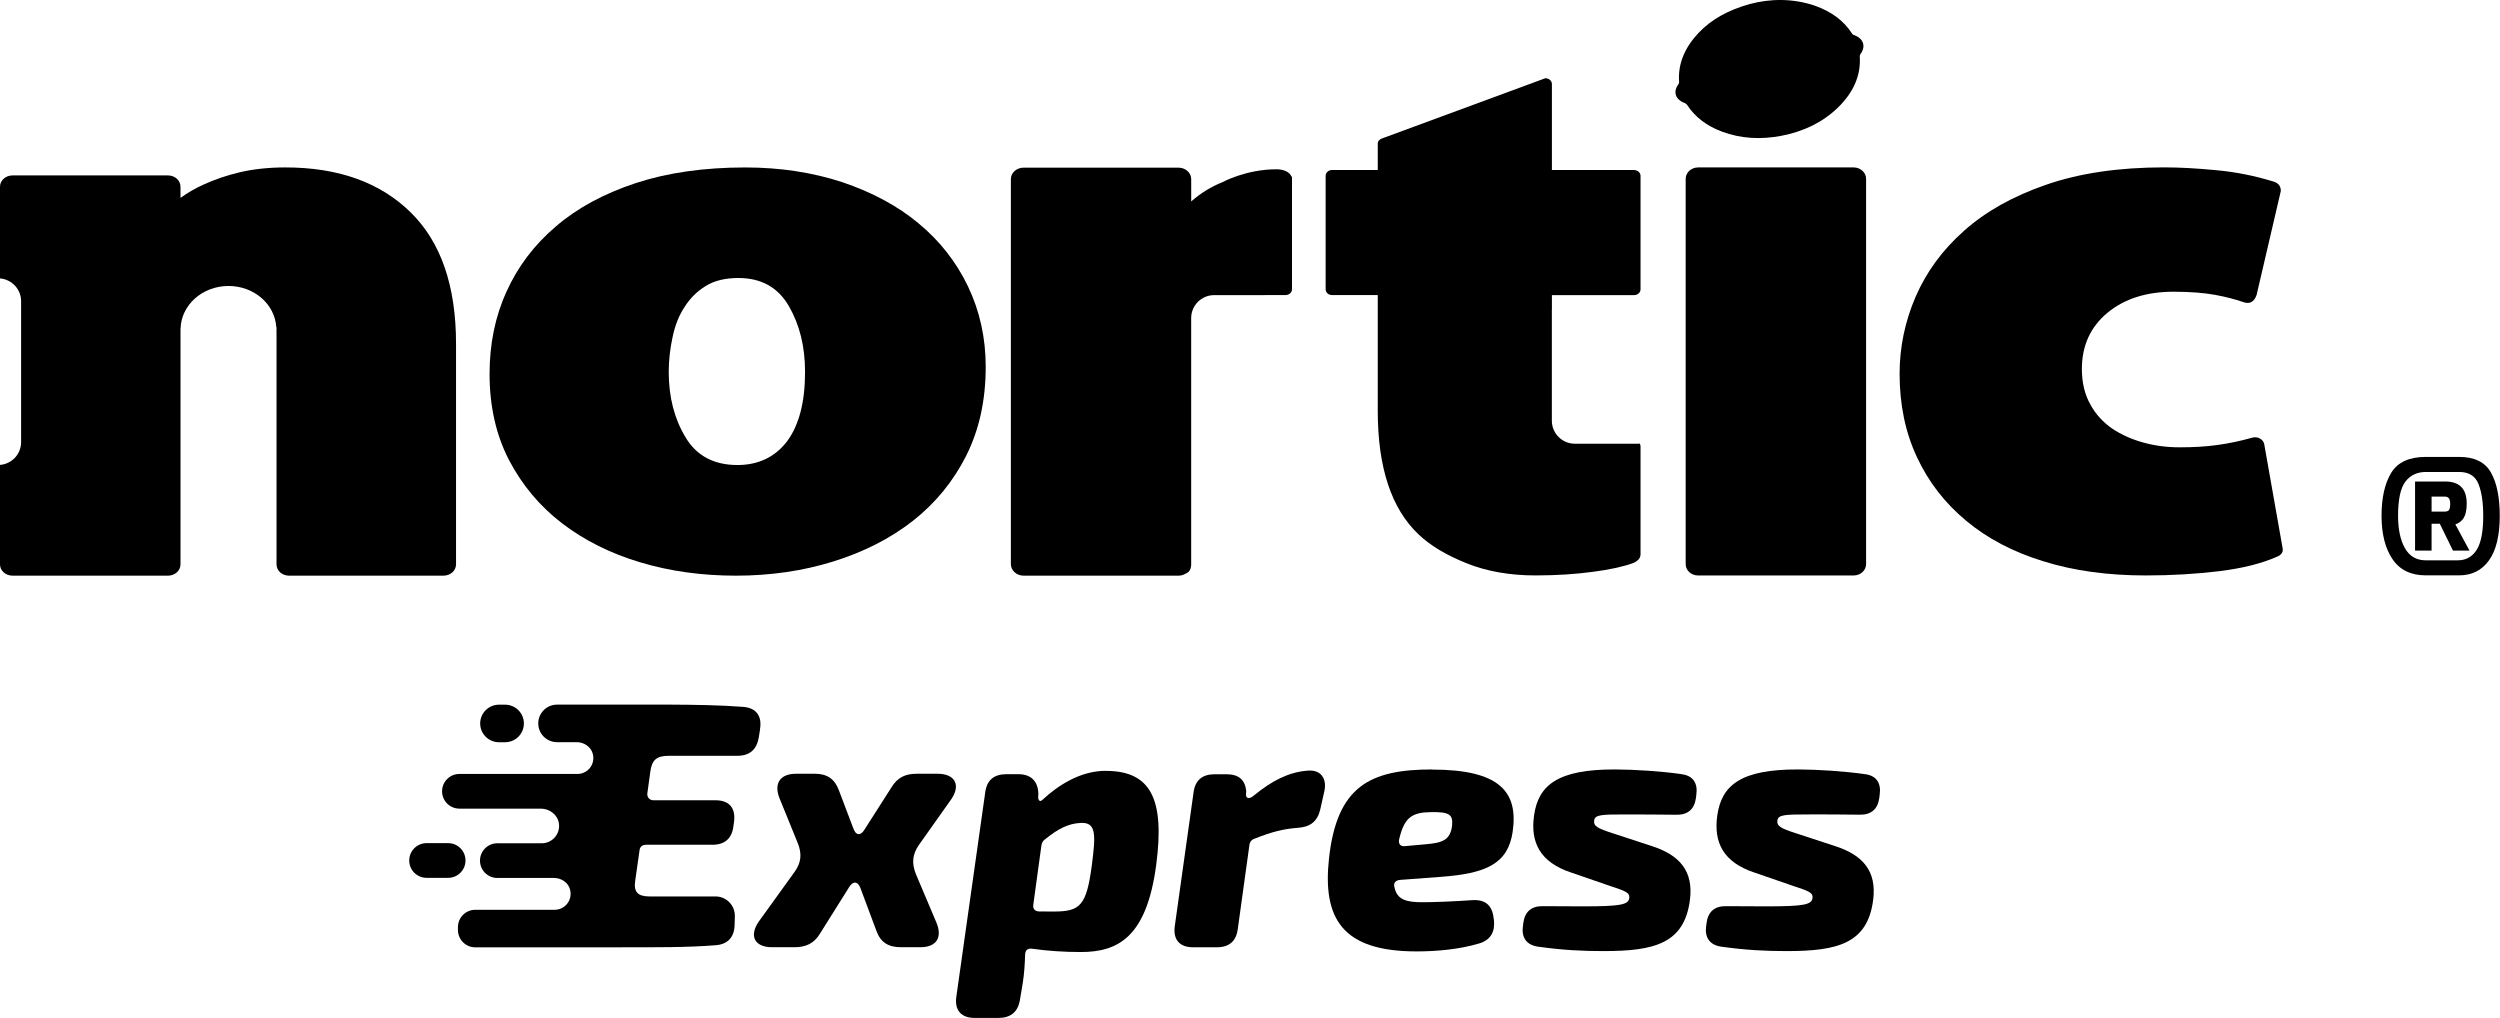 <svg width="1625" height="662" viewBox="0 0 1625 662" fill="none" xmlns="http://www.w3.org/2000/svg">
<path d="M1093 503.184C1079.85 501.318 1062.88 500.182 1049.81 500.142C1012.83 500.02 999.883 510.119 997.123 530.156C994.647 547.678 1001.18 560.535 1021.24 567.146L1046.4 575.826C1056.55 579.193 1059.47 580.166 1059.03 583.816C1058.34 588.075 1053.38 589.13 1028.74 589.13C1020.5 589.13 1011.41 589.049 1002.72 589.008C995.459 588.927 991.196 592.537 990.181 599.797L989.897 602.109C988.882 609.612 992.373 614.358 999.964 615.372C1015.75 617.562 1028.3 618.211 1042.22 618.211C1075.35 618.211 1094.91 613.344 1098.48 584.749C1100.76 566.376 1091.99 555.83 1073.68 549.949L1047.82 541.472C1038.73 538.552 1035.65 537.01 1036.21 533.279C1036.78 529.507 1041 529.385 1057.16 529.385C1068.57 529.385 1079.2 529.466 1089.8 529.588C1097.06 529.669 1101.33 526.019 1102.34 518.799L1102.62 516.528C1103.68 509.024 1100.43 504.076 1092.92 503.224L1093 503.184Z" fill="black"/>
<path d="M1176.34 529.345C1187.75 529.345 1198.38 529.426 1208.98 529.547C1216.24 529.629 1220.51 525.978 1221.52 518.759L1221.81 516.487C1222.86 508.984 1219.61 504.035 1212.1 503.184C1198.95 501.318 1181.98 500.182 1168.91 500.142C1131.93 500.02 1118.98 510.119 1116.22 530.156C1113.75 547.678 1120.28 560.535 1140.34 567.146L1165.5 575.826C1175.65 579.193 1178.57 580.166 1178.13 583.816C1177.44 588.075 1172.49 589.13 1147.85 589.13C1139.6 589.13 1130.51 589.049 1121.83 589.008C1114.56 588.927 1110.3 592.537 1109.28 599.797L1109 602.109C1107.98 609.612 1111.47 614.358 1119.06 615.372C1134.86 617.562 1147.4 618.211 1161.32 618.211C1194.45 618.211 1214.01 613.344 1217.58 584.749C1219.86 566.376 1211.09 555.83 1192.78 549.949L1166.92 541.472C1157.83 538.552 1154.75 537.01 1155.31 533.279C1155.88 529.507 1160.1 529.385 1176.26 529.385L1176.34 529.345Z" fill="black"/>
<path d="M930.915 500.142C890.363 500.142 869.011 511.174 863.855 557.899C859.553 597.282 872.664 618.414 920.726 618.414C933.635 618.414 948.654 617.116 961.522 613.222C968.91 611.032 971.874 605.597 971.062 598.053L970.818 596.552C969.885 588.237 965.135 584.506 956.814 585.114C944.879 585.925 932.092 586.453 924.623 586.453C914.11 586.453 908.061 584.871 906.397 576.678C905.504 573.92 907.29 572.135 910.05 571.932L936.152 569.985C965.825 567.836 980.195 561.59 983.24 540.62C986.934 514.946 975.162 500.223 930.834 500.223L930.915 500.142ZM943.865 536.524C942.769 546.177 937.37 547.799 927.14 548.732L913.298 549.989C910.375 550.395 908.711 548.529 909.482 545.406C912.811 531.291 917.763 528.047 930.144 527.884C941.632 527.722 944.595 529.142 943.865 536.524Z" fill="black"/>
<path d="M849.364 500.953C837.348 502.088 826.835 507.402 814.901 517.176C812.262 519.407 810.232 519.204 809.908 516.933L810.029 513.851C809.096 506.671 805.077 503.264 797.08 503.264H789.489C781.411 503.264 776.824 507.239 775.809 515.108L763.591 602.108C762.414 610.748 766.798 615.737 775.485 615.737H790.91C798.988 615.737 803.534 611.762 804.549 603.893L812.1 549.421C812.343 547.11 813.642 545.649 815.834 545C826.794 540.661 834.142 538.835 843.316 538.105C851.516 537.619 856.224 534.09 858.132 526.302L860.689 514.905C862.922 505.86 858.294 499.857 849.323 500.993L849.364 500.953Z" fill="black"/>
<path d="M718.776 501.034C702.011 501.034 687.519 510.646 677.371 520.097C676.072 521.232 674.976 520.462 674.813 518.434L674.935 515.797C674.611 507.645 670.064 503.224 661.945 503.224H654.07C645.992 503.224 641.405 507.199 640.391 515.067L621.596 648.022C620.419 656.661 624.762 661.65 633.49 661.65H649.077C656.831 661.65 661.58 657.838 662.92 650.172L664.827 638.734C665.842 632.123 666.127 626.323 666.33 620.482C666.411 617.562 668.075 616.264 670.835 616.669C680.659 618.089 691.781 618.819 702.539 618.819C726.732 618.819 745.283 609.166 751.535 562.198C757.136 519.529 748.165 501.074 718.776 501.074V501.034ZM709.642 562.725C706.192 588.845 701.97 592.496 684.921 592.496C682.567 592.496 679.238 592.496 675.625 592.455C672.703 592.455 671.241 590.752 671.647 588.034L676.843 550.07C677.087 547.84 677.858 546.379 679.685 545.244C687.56 538.876 694.379 535.226 702.498 534.901C712.646 534.414 712.281 542.405 709.642 562.766V562.725Z" fill="black"/>
<path d="M609.418 502.94H595.86C588.472 502.94 583.398 505.292 579.419 511.823L561.68 539.606C559.204 543.419 556.363 542.972 554.779 538.754L545.321 513.81C542.642 506.306 537.568 502.94 529.734 502.94H517.434C507.083 502.94 502.901 509.227 506.636 518.758L518.611 548.164C521.331 555.14 520.803 560.656 516.5 566.7L493.281 598.904C486.705 608.314 490.439 615.696 501.846 615.696H516.459C523.847 615.696 529.206 613.181 532.981 606.854L552.1 576.394C554.658 572.5 557.499 572.865 559.204 577.043L569.677 605.069C572.356 612.573 577.552 615.696 585.549 615.696H598.255C608.606 615.696 612.746 609.409 608.687 599.715L595.332 568.16C592.491 561.062 593.059 555.343 597.28 549.219L618.308 519.529C624.64 510.322 620.825 502.94 609.418 502.94Z" fill="black"/>
<path d="M494.012 473.859C495.432 465.382 491.454 460.028 482.97 459.46C468.519 458.324 451.795 458.081 435.273 458H362.084C355.345 458 349.865 463.476 349.865 470.208C349.865 476.941 355.345 482.417 362.084 482.417H374.911C379.661 482.417 384.167 485.459 385.344 490.083C387.049 496.937 381.934 503.062 375.358 503.062H298.637C292.426 503.062 287.352 508.091 287.352 514.337C287.352 520.584 292.386 525.613 298.637 525.613H351.53C357.132 525.613 362.327 529.466 363.261 534.982C364.398 542.04 358.999 548.124 352.139 548.124H323.277C317.066 548.124 311.992 553.153 311.992 559.399C311.992 565.645 317.026 570.675 323.277 570.675H360.135C364.925 570.675 369.431 573.717 370.568 578.341C372.273 585.195 367.118 591.36 360.541 591.36H308.948C302.737 591.36 297.663 596.39 297.663 602.636V604.502C297.663 610.707 302.696 615.777 308.948 615.777H404.707V615.696C405.194 615.696 405.681 615.737 406.168 615.737C424.8 615.737 446.639 615.899 465.15 614.398C473.066 613.83 477.287 609.166 477.49 601.257L477.653 595.66C477.855 588.521 472.173 582.681 465.028 582.681H422.04C414.53 582.681 411.811 579.679 412.866 572.622L415.667 552.91C415.91 550.314 417.534 549.097 420.092 549.097H463.08C471.158 549.097 475.745 544.96 476.719 537.051L477.165 533.806C478.18 525.086 473.877 520.178 465.15 520.178H424.76C422.202 520.178 420.416 518.11 420.782 515.595L422.69 501.723C423.704 493.814 426.871 491.259 434.989 491.259H479.357C487.233 491.259 491.82 487.284 493.2 479.416L494.052 473.981L494.012 473.859Z" fill="black"/>
<path d="M302.574 559.318C302.574 553.112 297.541 548.042 291.29 548.042H277.285C271.074 548.042 266 553.072 266 559.318C266 565.564 271.034 570.594 277.285 570.594H291.29C297.5 570.594 302.574 565.564 302.574 559.318Z" fill="black"/>
<path d="M324.332 482.457H328.311C335.049 482.457 340.529 476.982 340.529 470.249C340.529 463.516 335.049 458.041 328.311 458.041H324.332C317.594 458.041 312.114 463.516 312.114 470.249C312.114 476.982 317.594 482.457 324.332 482.457Z" fill="black"/>
<path d="M1589.03 332.54C1590.3 332.54 1591.23 332.225 1591.77 331.597C1592.35 330.968 1592.62 329.576 1592.62 327.395C1592.62 325.644 1592.3 324.431 1591.68 323.758C1591.05 323.111 1590.15 322.77 1589.03 322.77H1580.53V332.54H1589.03ZM1569.79 312.983H1589.36C1598.69 312.983 1603.36 317.742 1603.36 327.287C1603.36 331.345 1602.73 334.425 1601.52 336.49C1600.28 338.555 1598.43 340.01 1595.99 340.863L1605.16 357.879H1594.42L1585.88 340.441H1580.53V357.879H1569.79V312.983ZM1597.56 364.209C1602.82 364.209 1606.91 361.964 1609.79 357.474C1612.66 352.985 1614.1 345.577 1614.1 335.278C1614.1 326.658 1613.07 319.744 1611 314.554C1608.93 309.373 1604.75 306.787 1598.51 306.787H1576.71C1571.19 306.787 1566.78 308.853 1563.56 312.983C1560.36 317.113 1558.74 324.548 1558.74 335.278C1558.74 344.051 1560.22 351.054 1563.19 356.307C1566.2 361.56 1570.69 364.209 1576.71 364.209H1597.56ZM1555.1 363.401C1550.35 356.379 1548 346.996 1548 335.278C1548 323.65 1550.07 314.357 1554.24 307.416C1558.42 300.484 1565.93 297 1576.71 297H1598.51C1608.39 297 1615.27 300.367 1619.09 307.102C1622.91 313.836 1624.84 323.219 1624.84 335.278C1624.84 348.118 1622.5 357.771 1617.83 364.254C1613.16 370.746 1606.73 373.978 1598.51 373.978H1576.71C1567.05 373.978 1559.82 370.449 1555.1 363.401Z" fill="black"/>
<path d="M1483.61 355.824L1471.76 288.745C1471.42 287.002 1470.35 285.774 1468.68 284.884C1467.04 284.066 1465.17 284.048 1463.36 284.635C1456.24 286.646 1448.93 288.194 1441.49 289.226C1433.95 290.293 1425.69 290.756 1416.81 290.756C1408.54 290.756 1400.62 289.742 1393.13 287.642C1385.73 285.632 1378.95 282.571 1372.94 278.603C1367.03 274.511 1362.15 269.28 1358.63 262.715C1355.09 256.38 1353.22 248.765 1353.22 239.922C1353.22 224.692 1358.77 212.504 1369.82 203.323C1380.87 194.195 1395.18 189.622 1412.79 189.622C1423.7 189.622 1432.63 190.369 1439.78 191.651C1446.99 192.967 1452.93 194.604 1457.79 196.241C1462.2 197.949 1465.19 196.383 1466.81 191.651L1482.54 124.11C1482.54 121.014 1480.99 119.021 1477.93 118.06C1465.65 114.288 1453.18 111.761 1440.69 110.64C1428.06 109.413 1416.81 108.79 1406.67 108.79C1377.06 108.79 1351.44 112.633 1330.02 120.071C1308.4 127.508 1290.72 137.472 1276.61 150.016C1262.55 162.506 1252.11 176.794 1245.13 192.932C1238.21 208.981 1234.74 225.724 1234.74 242.929C1234.74 263.035 1238.49 281.059 1245.99 297.09C1253.46 313.157 1264.13 326.999 1278.05 338.529C1291.82 350.023 1308.67 358.866 1328.24 364.845C1347.99 371.019 1370.09 374.043 1394.79 374.043C1411.64 374.043 1427.58 373.083 1442.51 371.268C1457.61 369.399 1470.07 366.304 1480.23 361.784C1483.23 360.539 1484.28 358.51 1483.61 355.824Z" fill="black"/>
<path d="M1119.2 85.526C1131.69 90.206 1144.71 90.793 1157.93 88.266C1172.18 85.526 1184.71 79.601 1194.76 69.833C1204.33 60.42 1209.78 49.514 1208.83 36.383C1208.83 35.938 1209.1 35.404 1209.42 34.977C1212.96 30.048 1211.2 24.96 1205.2 22.825C1204.71 22.7 1204.1 22.326 1203.91 21.935C1198.34 13.216 1190.12 7.434 1179.87 3.769C1165.3 -1.196 1150.62 -0.929 1137.2 2.665C1123.48 6.544 1112.63 12.38 1104.07 21.366C1095.37 30.671 1090.51 41.08 1091.42 53.392C1091.42 53.873 1091.15 54.478 1090.94 54.851C1087.29 59.655 1089.04 64.78 1095.1 66.986C1095.55 67.164 1096.17 67.591 1096.49 68C1101.81 76.22 1109.48 81.861 1119.2 85.526Z" fill="black"/>
<path d="M1204.89 108.824H1103.77C1099.27 108.824 1095.69 112.205 1095.69 116.226V119.269V121.066V124.126V358.883V361.854V363.758V366.694C1095.69 370.75 1099.27 374.06 1103.77 374.06H1204.89C1209.33 374.06 1212.96 370.732 1212.96 366.694V363.758V361.854V358.883V124.126V121.066V119.269V116.226C1212.96 112.205 1209.33 108.824 1204.89 108.824Z" fill="black"/>
<path d="M1023.68 288.426C1015.41 288.426 1008.7 281.718 1008.7 273.462V248.695V221.988V201.206L1008.74 201.135V193.982V191.83H1062.08C1064.45 191.83 1066.35 190.175 1066.35 188.04V114.325C1066.35 112.189 1064.45 110.517 1062.08 110.517H1008.74V54.701C1008.74 52.584 1006.89 50.84 1004.47 50.84L899.882 89.415C897.391 90.162 895.541 91.23 895.541 93.311V110.499H865.863C863.532 110.499 861.664 112.172 861.664 114.307V188.022C861.664 190.157 863.532 191.812 865.863 191.812H895.541V193.965V201.064V267.128C895.541 303.923 904.437 330.755 922.123 347.409C929.667 354.597 940.023 360.824 953.331 366.144C966.409 371.393 981.373 374.027 998.062 374.027C1011.53 374.027 1023.99 373.226 1035.3 371.696C1046.6 370.237 1055.44 368.262 1061.81 365.895C1064.89 364.454 1066.35 362.621 1066.35 360.255V290.205C1066.35 289.476 1066.12 288.906 1065.94 288.319C1065.57 288.355 1065.19 288.444 1064.84 288.444H1023.68V288.426Z" fill="black"/>
<path d="M839.529 115.031C838.319 111.366 833.675 110.031 829.725 110.031C809.886 110.031 794.638 118.394 794.638 118.394C787.218 121.33 780.475 125.511 774.283 130.938V120.031V116.419C774.283 112.309 770.6 108.981 766.027 108.981H686.441H671.957H665.321C660.73 108.981 657.065 112.326 657.065 116.419V120.013V363.079V366.691C657.065 370.747 660.73 374.181 665.321 374.181H671.957H686.441H766.027C767.896 374.181 769.55 373.576 770.92 372.74C772.824 371.939 773.838 370.516 774.141 368.256C774.141 368.185 774.141 368.061 774.176 367.936C774.176 367.687 774.265 367.491 774.265 367.189V206.734C774.265 198.496 780.973 191.824 789.229 191.824H822.163L822.199 191.789H835.579C837.945 191.789 839.796 190.116 839.796 187.999V180.188V145.937C839.796 139.496 839.796 133.037 839.796 126.596V117.148C839.796 117.077 839.796 116.988 839.796 116.988V114.319L839.529 115.031Z" fill="black"/>
<path d="M597.14 145.245C583.529 133.84 566.946 125.033 547.73 118.485C528.443 112.151 507.323 108.841 484.441 108.841C457.503 108.841 433.732 112.275 413.182 119.037C392.56 125.851 375.212 135.192 361.227 147.256C347.135 159.266 336.442 173.464 329.2 189.638C321.781 205.918 318.222 223.729 318.222 243.034C318.222 264.065 322.403 282.658 330.837 299.009C339.342 315.254 350.783 328.972 365.319 340.146C379.981 351.32 396.99 359.825 416.242 365.536C435.405 371.301 456.204 374.184 478.356 374.184C500.793 374.184 521.895 371.088 541.52 365.003C561.217 358.882 578.476 350.163 593.279 338.634C608.065 327.051 619.595 312.888 628.046 296.198C636.498 279.349 640.714 260.097 640.714 238.408C640.714 219.512 636.8 202.039 629.185 186.133C621.516 170.173 610.841 156.597 597.14 145.245ZM511.629 286.821C503.764 297.106 492.929 302.266 479.335 302.266C464.104 302.266 452.753 296.287 445.618 284.277C438.358 272.303 434.675 258.157 434.675 241.717C434.675 234.173 435.547 226.593 437.184 219.103C438.696 211.683 441.276 205.118 444.977 199.513C448.571 193.837 453.108 189.318 458.802 185.848C464.496 182.361 471.471 180.706 479.94 180.706C494.779 180.706 505.704 186.755 512.767 198.979C519.813 211.114 523.283 225.401 523.283 241.699C523.301 261.36 519.368 276.342 511.629 286.821Z" fill="black"/>
<path d="M185.471 108.824C174.617 108.824 164.725 109.91 156.024 111.938C147.341 114.02 139.655 116.617 132.911 119.696C126.969 122.347 121.826 125.354 117.325 128.627V121.368C117.325 117.311 113.713 114.02 109.194 114.02H8.167C3.63 114.02 0 117.311 0 121.368V180.974C7.686 181.614 13.718 187.984 13.718 195.795V287.392C13.718 295.203 7.686 301.572 0 302.195V364.025V366.818C0 370.928 3.63 374.184 8.167 374.184H109.194C113.713 374.184 117.325 370.928 117.325 366.818V364.025V216.648C117.325 216.594 117.325 216.541 117.361 216.452H117.325V213.801C117.325 213.801 117.325 213.712 117.361 213.676C117.734 198.286 131.523 185.884 148.551 185.884C165.063 185.884 178.461 197.574 179.546 212.253C179.635 212.484 179.688 212.627 179.742 212.84V215.1H179.546C179.635 215.224 179.688 215.438 179.742 215.669V282.872V285.63V351.961V354.808V364.025V366.818C179.742 370.928 183.371 374.184 187.873 374.184H288.259C292.743 374.184 296.426 370.928 296.426 366.818V364.025V317.906V315.095V285.648V282.89V226.452V226.345V223.605V223.534C296.426 185.635 286.516 157.096 266.694 137.808C246.873 118.486 219.793 108.824 185.471 108.824Z" fill="black"/>
</svg>
